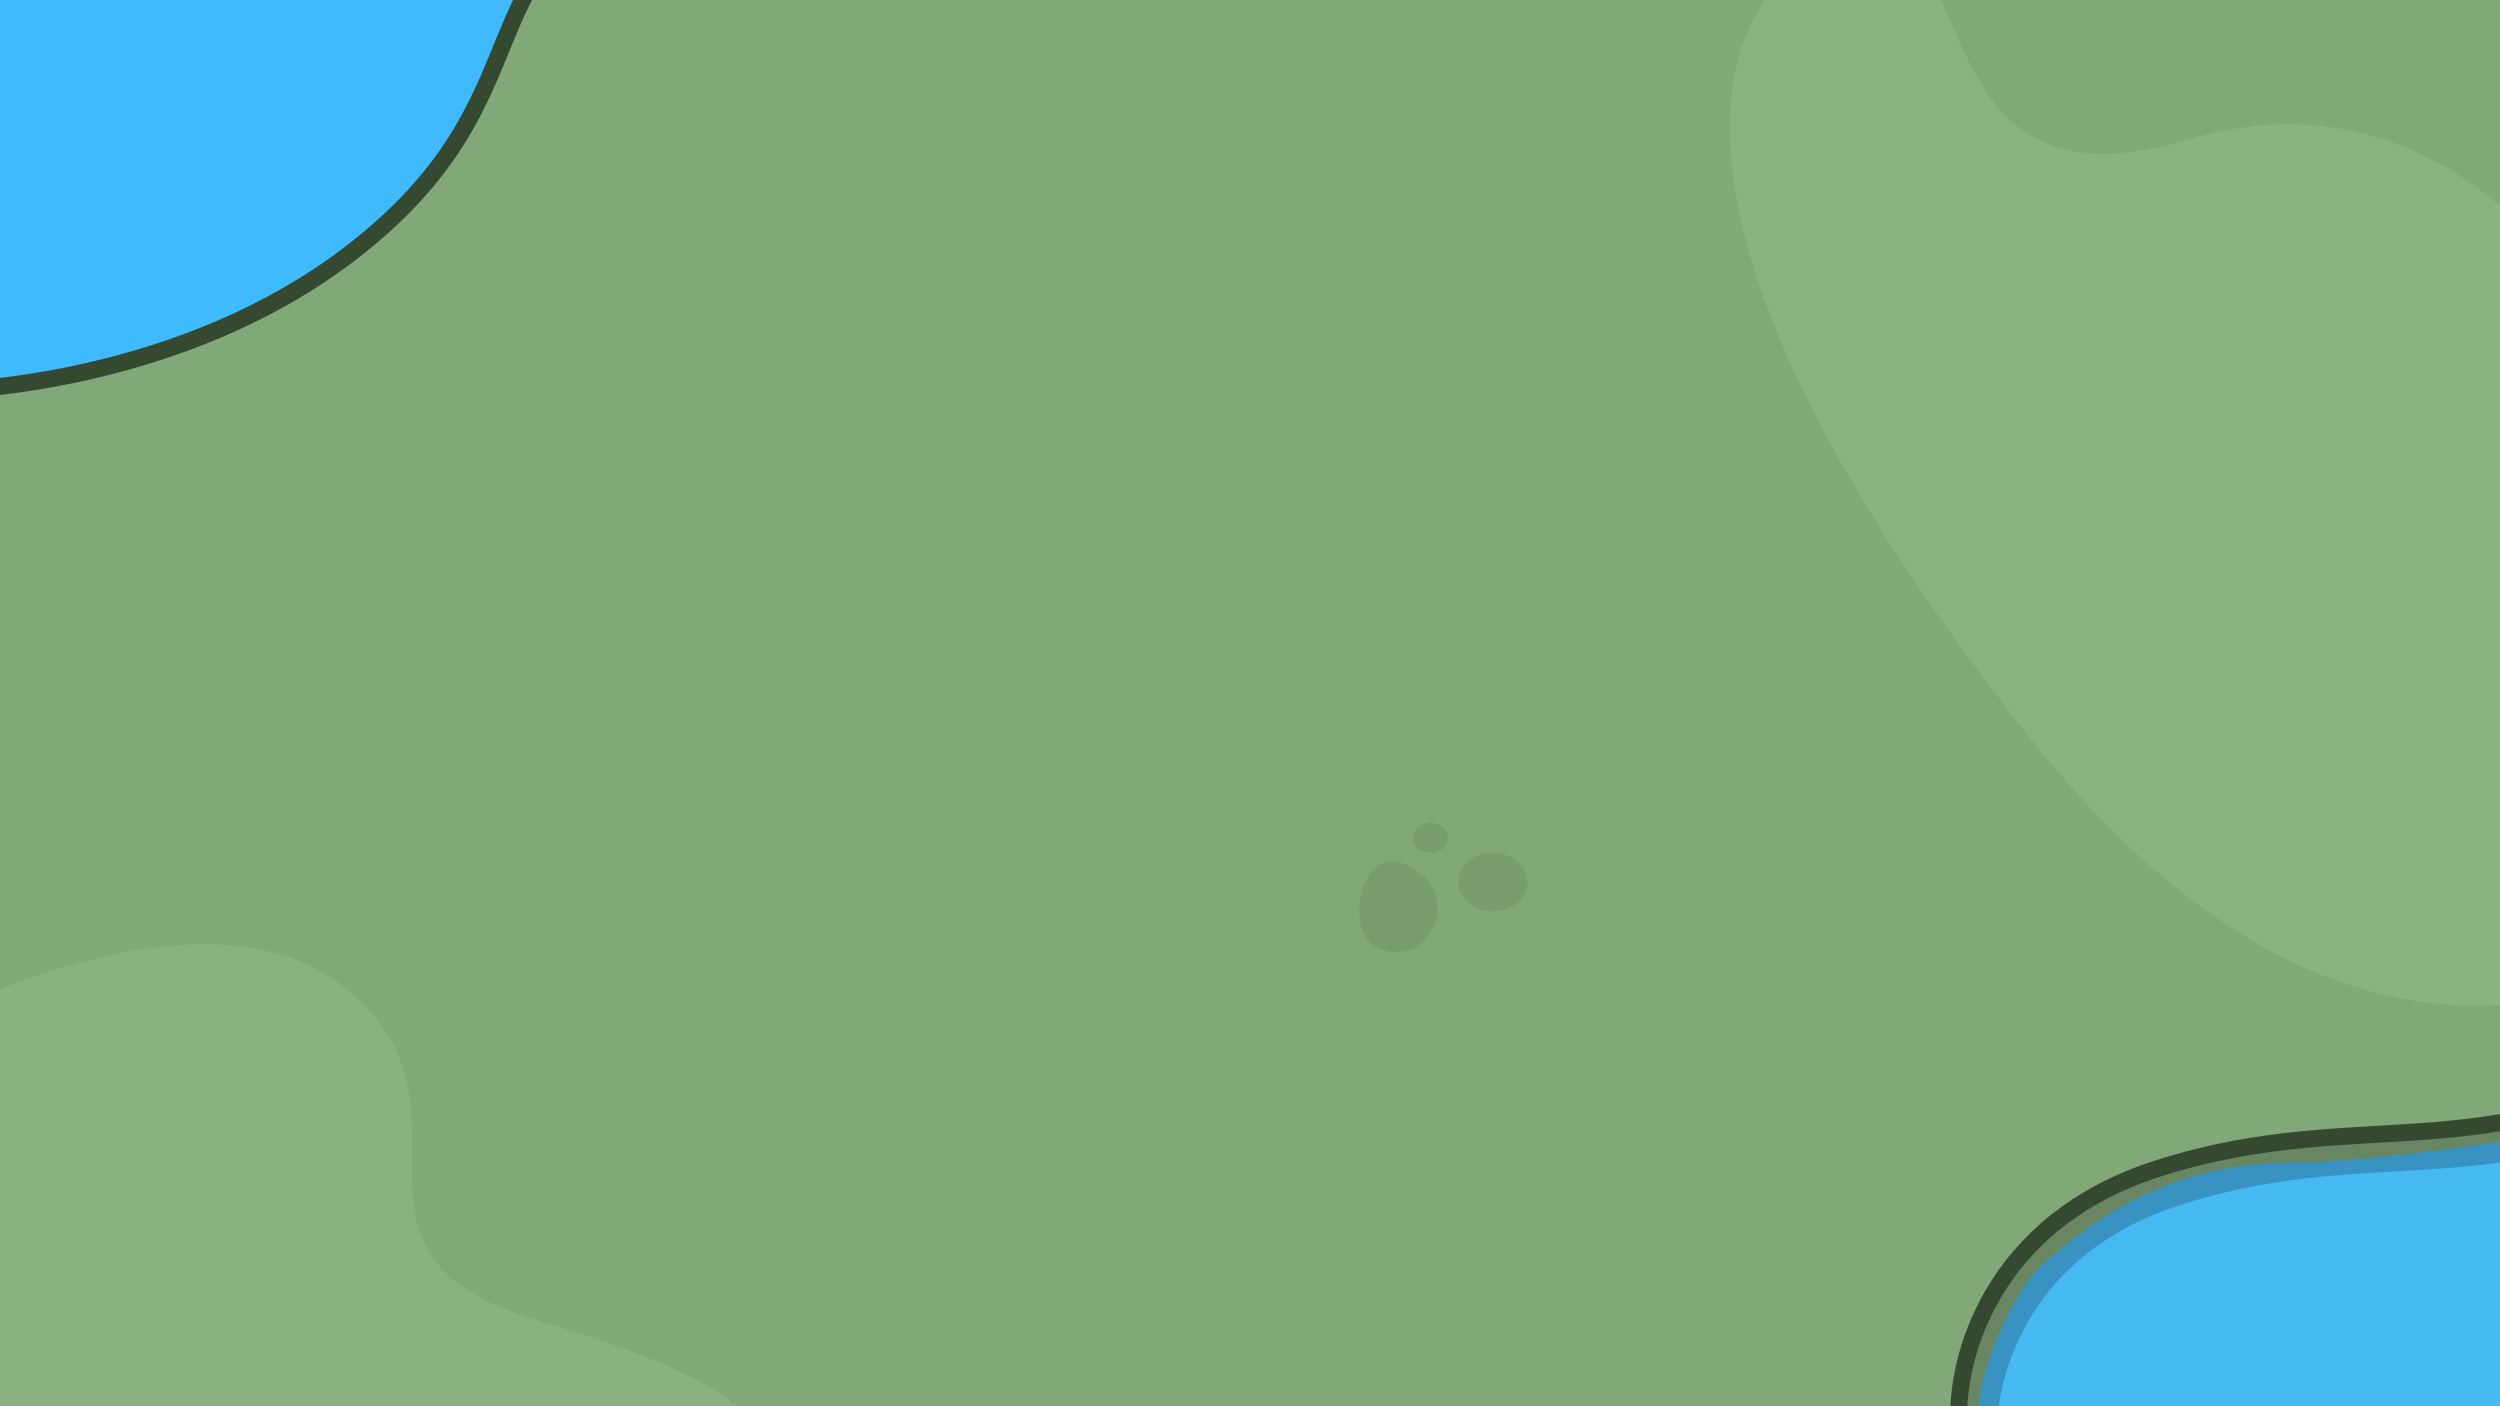 <svg width="1920" height="1080" viewBox="0 0 1920 1080" fill="none" xmlns="http://www.w3.org/2000/svg">
<g clip-path="url(#clip0_1_2)">
<rect width="1920" height="1080" fill="#82A779"/>
<path d="M137 267.5L-7 295.5L-12 -5.5H402.5L379 54.5L328.5 137L253 209.5L137 267.5Z" fill="#40BAFF"/>
<path d="M1571.5 968.5C1544 992 1519.17 1054.83 1518.5 1088.5L1535 1093H1935L1944 874C1904.5 878.833 1814.13 893 1760 893C1664.5 893 1607.05 938.117 1571.5 968.5Z" fill="#40BAFF" fill-opacity="0.9"/>
<path d="M1517.5 1106.5C1514.33 1058.17 1540.4 951.1 1670 909.5C1832 857.5 1933.5 918.5 2107 803.5" stroke="black" stroke-opacity="0.2" stroke-width="33"/>
<path d="M1504.5 1094.5C1501.33 1046.17 1527.4 939.1 1657 897.5C1819 845.5 1920.5 906.5 2094 791.5" stroke="#354830" stroke-width="13"/>
<path d="M-97.5 300C-28.5 305.5 141.3 292.2 268.5 195C427.5 73.5 349 -29 505.5 -88C630.7 -135.2 834.333 -136.333 920.5 -131" stroke="#354830" stroke-width="13"/>
<path d="M1679.72 107.332C1850.4 56.306 1959.32 181.692 1992.45 250.763C2027.33 520.802 2113.73 629.622 2152.58 650.277C2062.72 758.778 1818.05 893.786 1558.25 565.808C1233.5 155.836 1316.78 -20.325 1422.95 -45.434C1529.12 -70.543 1466.36 171.114 1679.72 107.332Z" fill="#8AB381"/>
<path d="M261.5 756C164.3 682 -16 758.5 -94 806C-121.333 869.667 -176.5 1020.9 -178.5 1116.5C-181 1236 622 1296.5 611 1193C600 1089.5 582 1066 409.5 1013C237 960 383 848.5 261.5 756Z" fill="#8AB281"/>
<ellipse cx="1146.5" cy="677.5" rx="26.5" ry="22.5" fill="#799B70"/>
<ellipse cx="1098.5" cy="643.5" rx="13.5" ry="11.5" fill="#799B70"/>
<path d="M1044 701C1043.2 676.2 1059.5 644 1094 673.5C1101 681.5 1102.5 684 1104 695C1105.99 709.571 1094 727 1081.5 730C1069 733 1045 732 1044 701Z" fill="#799B70"/>
</g>
<defs>
<clipPath id="clip0_1_2">
<rect width="1920" height="1080" fill="white"/>
</clipPath>
</defs>
</svg>
